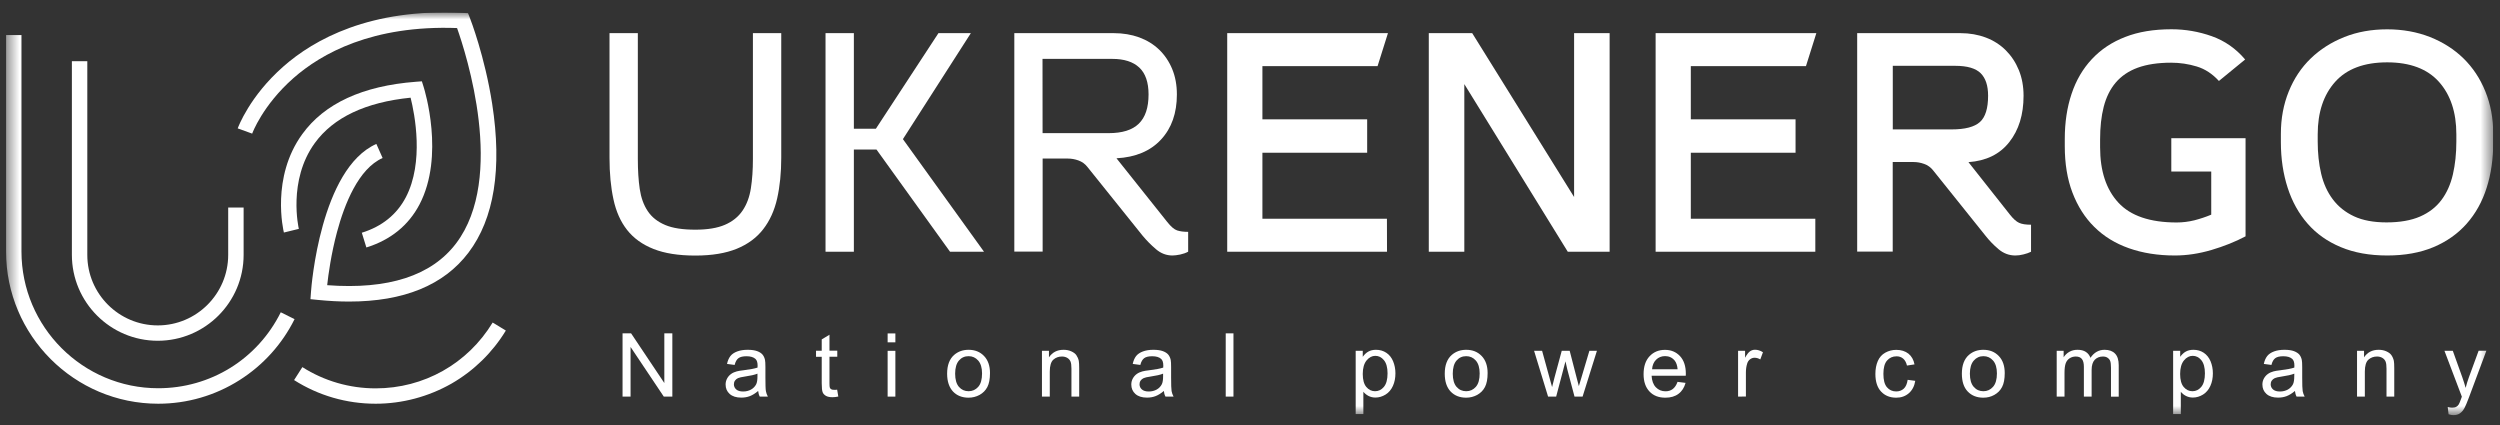 <svg width="194" viewBox="0 0 194 33" fill="none" xmlns="http://www.w3.org/2000/svg">
<rect x="0" y="0" width="194" height="33" fill="#333333" stroke="none"/>
<g clip-path="url(#clip0_1558_5340)">
<mask id="mask0_1558_5340" style="mask-type:luminance" maskUnits="userSpaceOnUse" x="0" y="0" width="194" height="33">
<path d="M193.47 0.975H0.47V32.22H193.47V0.975Z" fill="white"/>
</mask>
<g mask="url(#mask0_1558_5340)">
<path d="M48.31 30.777V25.869H48.974L51.552 29.723V25.869H52.174V30.777H51.51L48.932 26.924V30.777H48.31Z" fill="white"/>
<path d="M58.832 30.338C58.61 30.528 58.394 30.66 58.189 30.739C57.983 30.818 57.762 30.855 57.524 30.855C57.134 30.855 56.834 30.76 56.623 30.57C56.412 30.38 56.307 30.138 56.307 29.837C56.307 29.663 56.349 29.505 56.428 29.363C56.507 29.221 56.612 29.105 56.739 29.015C56.865 28.925 57.013 28.862 57.171 28.82C57.287 28.788 57.466 28.757 57.709 28.73C58.194 28.672 58.552 28.604 58.784 28.525C58.784 28.441 58.79 28.388 58.79 28.367C58.79 28.119 58.732 27.95 58.621 27.85C58.468 27.713 58.236 27.645 57.936 27.645C57.651 27.645 57.445 27.692 57.308 27.792C57.171 27.892 57.071 28.066 57.008 28.319L56.417 28.24C56.47 27.987 56.56 27.787 56.681 27.629C56.802 27.476 56.981 27.355 57.213 27.27C57.445 27.186 57.714 27.144 58.02 27.144C58.326 27.144 58.568 27.18 58.758 27.249C58.948 27.318 59.085 27.413 59.174 27.518C59.264 27.629 59.327 27.76 59.364 27.929C59.385 28.029 59.396 28.219 59.396 28.483V29.284C59.396 29.843 59.406 30.196 59.433 30.349C59.459 30.496 59.512 30.639 59.586 30.776H58.958C58.89 30.649 58.853 30.507 58.832 30.338ZM58.784 28.994C58.568 29.084 58.236 29.157 57.798 29.221C57.551 29.258 57.377 29.294 57.271 29.342C57.166 29.389 57.092 29.453 57.034 29.537C56.976 29.621 56.95 29.716 56.95 29.822C56.95 29.98 57.013 30.117 57.134 30.222C57.255 30.328 57.435 30.38 57.667 30.38C57.899 30.38 58.104 30.328 58.283 30.228C58.463 30.127 58.594 29.985 58.684 29.811C58.747 29.674 58.779 29.474 58.779 29.21V28.994H58.784Z" fill="white"/>
<path d="M64.963 30.238L65.052 30.771C64.884 30.808 64.731 30.823 64.599 30.823C64.383 30.823 64.209 30.787 64.093 30.718C63.977 30.65 63.887 30.56 63.84 30.444C63.792 30.333 63.766 30.096 63.766 29.732V27.687H63.323V27.218H63.766V26.337L64.367 25.974V27.212H64.973V27.682H64.367V29.759C64.367 29.933 64.377 30.043 64.399 30.091C64.42 30.138 64.457 30.18 64.504 30.207C64.552 30.238 64.62 30.249 64.71 30.249C64.768 30.259 64.857 30.254 64.963 30.238Z" fill="white"/>
<path d="M68.88 26.565V25.874H69.481V26.565H68.88ZM68.88 30.777V27.224H69.481V30.777H68.88Z" fill="white"/>
<path d="M73.497 28.999C73.497 28.34 73.682 27.855 74.045 27.539C74.351 27.275 74.725 27.144 75.163 27.144C75.653 27.144 76.049 27.302 76.36 27.623C76.671 27.945 76.823 28.388 76.823 28.952C76.823 29.41 76.755 29.769 76.618 30.032C76.481 30.296 76.281 30.496 76.017 30.644C75.753 30.786 75.469 30.86 75.158 30.86C74.662 30.86 74.256 30.702 73.951 30.38C73.655 30.059 73.497 29.6 73.497 28.999ZM74.119 28.999C74.119 29.453 74.219 29.795 74.414 30.022C74.615 30.249 74.862 30.359 75.163 30.359C75.463 30.359 75.711 30.243 75.912 30.017C76.112 29.79 76.207 29.442 76.207 28.978C76.207 28.541 76.107 28.203 75.906 27.977C75.706 27.75 75.458 27.639 75.163 27.639C74.862 27.639 74.609 27.75 74.414 27.977C74.219 28.203 74.119 28.546 74.119 28.999Z" fill="white"/>
<path d="M80.856 30.776V27.223H81.399V27.729C81.663 27.339 82.037 27.144 82.533 27.144C82.749 27.144 82.944 27.18 83.123 27.26C83.302 27.339 83.439 27.439 83.524 27.56C83.608 27.681 83.677 27.834 83.714 28.003C83.735 28.114 83.745 28.309 83.745 28.588V30.776H83.144V28.614C83.144 28.367 83.123 28.187 83.076 28.066C83.028 27.945 82.944 27.845 82.828 27.776C82.707 27.702 82.57 27.666 82.406 27.666C82.148 27.666 81.927 27.745 81.742 27.908C81.558 28.072 81.463 28.383 81.463 28.836V30.776H80.856Z" fill="white"/>
<path d="M90.314 30.338C90.093 30.528 89.877 30.66 89.671 30.739C89.466 30.818 89.244 30.855 89.007 30.855C88.617 30.855 88.316 30.76 88.105 30.57C87.895 30.38 87.789 30.138 87.789 29.837C87.789 29.663 87.831 29.505 87.91 29.363C87.99 29.221 88.095 29.105 88.221 29.015C88.348 28.925 88.496 28.862 88.654 28.82C88.77 28.788 88.949 28.757 89.191 28.73C89.676 28.672 90.035 28.604 90.267 28.525C90.267 28.441 90.272 28.388 90.272 28.367C90.272 28.119 90.214 27.95 90.103 27.85C89.951 27.713 89.719 27.645 89.418 27.645C89.133 27.645 88.928 27.692 88.791 27.792C88.654 27.892 88.553 28.066 88.49 28.319L87.9 28.24C87.953 27.987 88.042 27.787 88.163 27.629C88.285 27.476 88.464 27.355 88.696 27.27C88.928 27.186 89.197 27.144 89.502 27.144C89.808 27.144 90.051 27.18 90.24 27.249C90.43 27.318 90.567 27.413 90.657 27.518C90.746 27.629 90.81 27.76 90.847 27.929C90.868 28.029 90.878 28.219 90.878 28.483V29.284C90.878 29.843 90.889 30.196 90.915 30.349C90.942 30.496 90.994 30.639 91.068 30.776H90.441C90.372 30.649 90.33 30.507 90.314 30.338ZM90.261 28.994C90.045 29.084 89.713 29.157 89.276 29.221C89.028 29.258 88.854 29.294 88.749 29.342C88.643 29.389 88.569 29.453 88.511 29.537C88.453 29.621 88.427 29.716 88.427 29.822C88.427 29.98 88.49 30.117 88.612 30.222C88.733 30.328 88.912 30.38 89.144 30.38C89.376 30.38 89.582 30.328 89.761 30.228C89.94 30.127 90.072 29.985 90.161 29.811C90.225 29.674 90.256 29.474 90.256 29.21V28.994H90.261Z" fill="white"/>
<path d="M95.116 30.776V25.868H95.717V30.776H95.116Z" fill="white"/>
<path d="M105.201 32.136V27.223H105.75V27.687C105.881 27.507 106.024 27.37 106.187 27.281C106.351 27.191 106.546 27.144 106.778 27.144C107.083 27.144 107.347 27.223 107.579 27.376C107.811 27.529 107.985 27.75 108.106 28.035C108.222 28.319 108.285 28.63 108.285 28.968C108.285 29.331 108.222 29.658 108.09 29.948C107.959 30.238 107.769 30.465 107.521 30.618C107.273 30.77 107.01 30.85 106.735 30.85C106.535 30.85 106.356 30.807 106.193 30.723C106.034 30.639 105.903 30.533 105.797 30.401V32.131H105.201V32.136ZM105.75 29.02C105.75 29.479 105.845 29.816 106.029 30.032C106.214 30.249 106.44 30.359 106.704 30.359C106.973 30.359 107.199 30.249 107.389 30.022C107.579 29.795 107.674 29.447 107.674 28.968C107.674 28.514 107.579 28.177 107.394 27.95C107.21 27.724 106.983 27.613 106.725 27.613C106.467 27.613 106.24 27.734 106.045 27.971C105.85 28.214 105.75 28.562 105.75 29.02Z" fill="white"/>
<path d="M112.113 28.999C112.113 28.34 112.297 27.855 112.661 27.539C112.967 27.275 113.341 27.144 113.778 27.144C114.269 27.144 114.664 27.302 114.975 27.623C115.286 27.945 115.439 28.388 115.439 28.952C115.439 29.41 115.37 29.769 115.233 30.032C115.096 30.296 114.896 30.496 114.632 30.644C114.369 30.786 114.084 30.86 113.773 30.86C113.278 30.86 112.872 30.702 112.566 30.38C112.265 30.059 112.113 29.6 112.113 28.999ZM112.735 28.999C112.735 29.453 112.835 29.795 113.03 30.022C113.23 30.249 113.478 30.359 113.778 30.359C114.079 30.359 114.327 30.243 114.527 30.017C114.727 29.79 114.822 29.442 114.822 28.978C114.822 28.541 114.722 28.203 114.522 27.977C114.321 27.75 114.074 27.639 113.778 27.639C113.478 27.639 113.225 27.75 113.03 27.977C112.835 28.203 112.735 28.546 112.735 28.999Z" fill="white"/>
<path d="M120.131 30.776L119.045 27.223H119.667L120.231 29.273L120.442 30.038C120.453 30.001 120.511 29.753 120.627 29.305L121.191 27.223H121.808L122.34 29.284L122.519 29.964L122.725 29.279L123.336 27.223H123.921L122.809 30.776H122.182L121.618 28.646L121.481 28.04L120.758 30.776H120.131Z" fill="white"/>
<path d="M130.177 29.632L130.8 29.711C130.7 30.075 130.521 30.36 130.252 30.56C129.988 30.761 129.646 30.861 129.234 30.861C128.713 30.861 128.301 30.703 128.001 30.381C127.695 30.059 127.542 29.611 127.542 29.037C127.542 28.441 127.695 27.977 128.006 27.645C128.317 27.313 128.713 27.149 129.203 27.149C129.677 27.149 130.067 27.313 130.368 27.634C130.668 27.956 130.821 28.415 130.821 29C130.821 29.037 130.82 29.089 130.815 29.158H128.164C128.185 29.548 128.296 29.849 128.496 30.054C128.697 30.26 128.945 30.365 129.24 30.365C129.461 30.365 129.651 30.307 129.804 30.191C129.962 30.07 130.087 29.885 130.177 29.632ZM128.201 28.657H130.183C130.157 28.357 130.078 28.135 129.957 27.982C129.767 27.75 129.514 27.634 129.208 27.634C128.934 27.634 128.697 27.729 128.512 27.914C128.328 28.098 128.222 28.346 128.201 28.657Z" fill="white"/>
<path d="M134.875 30.776V27.223H135.418V27.761C135.555 27.508 135.682 27.344 135.803 27.26C135.919 27.181 136.051 27.139 136.188 27.139C136.394 27.139 136.599 27.202 136.805 27.334L136.599 27.892C136.451 27.803 136.304 27.761 136.156 27.761C136.024 27.761 135.909 27.803 135.803 27.882C135.698 27.961 135.624 28.072 135.582 28.209C135.513 28.425 135.482 28.657 135.482 28.91V30.771L134.875 30.776Z" fill="white"/>
<path d="M148.034 29.474L148.624 29.553C148.561 29.959 148.392 30.281 148.128 30.513C147.86 30.745 147.533 30.861 147.148 30.861C146.663 30.861 146.268 30.703 145.972 30.386C145.677 30.07 145.53 29.611 145.53 29.021C145.53 28.636 145.593 28.304 145.719 28.014C145.846 27.724 146.041 27.508 146.299 27.366C146.558 27.223 146.842 27.149 147.148 27.149C147.533 27.149 147.849 27.25 148.097 27.445C148.339 27.64 148.497 27.919 148.566 28.277L147.981 28.367C147.923 28.13 147.828 27.951 147.686 27.829C147.543 27.708 147.375 27.65 147.174 27.65C146.869 27.65 146.626 27.761 146.436 27.977C146.247 28.193 146.152 28.536 146.152 29.01C146.152 29.49 146.241 29.833 146.426 30.049C146.61 30.265 146.847 30.376 147.143 30.376C147.38 30.376 147.575 30.302 147.733 30.16C147.891 30.017 147.991 29.775 148.034 29.474Z" fill="white"/>
<path d="M152.241 28.999C152.241 28.34 152.425 27.855 152.789 27.539C153.095 27.275 153.469 27.144 153.906 27.144C154.397 27.144 154.792 27.302 155.103 27.623C155.414 27.945 155.567 28.388 155.567 28.952C155.567 29.41 155.498 29.769 155.361 30.032C155.224 30.296 155.024 30.496 154.76 30.644C154.497 30.792 154.212 30.86 153.901 30.86C153.406 30.86 153 30.702 152.694 30.38C152.388 30.059 152.241 29.6 152.241 28.999ZM152.863 28.999C152.863 29.453 152.963 29.795 153.163 30.022C153.363 30.249 153.611 30.359 153.912 30.359C154.212 30.359 154.46 30.243 154.66 30.017C154.861 29.79 154.961 29.442 154.961 28.978C154.961 28.541 154.861 28.203 154.66 27.977C154.46 27.75 154.212 27.639 153.917 27.639C153.616 27.639 153.369 27.75 153.168 27.977C152.968 28.203 152.863 28.546 152.863 28.999Z" fill="white"/>
<path d="M159.6 30.776V27.223H160.138V27.724C160.248 27.55 160.396 27.407 160.58 27.302C160.765 27.196 160.976 27.144 161.213 27.144C161.477 27.144 161.693 27.196 161.861 27.307C162.03 27.418 162.146 27.571 162.22 27.766C162.499 27.349 162.868 27.144 163.316 27.144C163.67 27.144 163.938 27.244 164.128 27.439C164.318 27.634 164.413 27.934 164.413 28.34V30.781H163.812V28.541C163.812 28.298 163.791 28.124 163.754 28.019C163.717 27.913 163.643 27.829 163.543 27.76C163.443 27.692 163.322 27.666 163.179 27.666C162.932 27.666 162.721 27.75 162.557 27.913C162.394 28.082 162.31 28.346 162.31 28.709V30.776H161.709V28.467C161.709 28.198 161.661 27.998 161.561 27.866C161.461 27.734 161.303 27.666 161.081 27.666C160.913 27.666 160.754 27.708 160.612 27.797C160.47 27.887 160.364 28.019 160.301 28.187C160.238 28.356 160.206 28.609 160.206 28.931V30.776H159.6Z" fill="white"/>
<path d="M168.635 32.136V27.223H169.183V27.687C169.315 27.507 169.457 27.37 169.621 27.281C169.784 27.191 169.979 27.144 170.211 27.144C170.517 27.144 170.781 27.223 171.013 27.376C171.245 27.534 171.418 27.75 171.54 28.035C171.656 28.319 171.719 28.63 171.719 28.968C171.719 29.331 171.656 29.658 171.524 29.948C171.392 30.238 171.202 30.465 170.955 30.618C170.707 30.77 170.443 30.85 170.169 30.85C169.969 30.85 169.79 30.807 169.626 30.723C169.463 30.639 169.336 30.533 169.231 30.401V32.131H168.635V32.136ZM169.178 29.02C169.178 29.479 169.273 29.816 169.457 30.032C169.642 30.249 169.869 30.359 170.132 30.359C170.401 30.359 170.628 30.249 170.818 30.022C171.007 29.795 171.102 29.447 171.102 28.968C171.102 28.514 171.007 28.177 170.823 27.95C170.638 27.724 170.412 27.613 170.153 27.613C169.895 27.613 169.668 27.734 169.473 27.971C169.278 28.214 169.178 28.562 169.178 29.02Z" fill="white"/>
<path d="M178.087 30.338C177.865 30.528 177.649 30.66 177.444 30.739C177.238 30.818 177.017 30.855 176.78 30.855C176.389 30.855 176.089 30.76 175.878 30.57C175.667 30.38 175.562 30.138 175.562 29.837C175.562 29.663 175.604 29.505 175.683 29.363C175.762 29.221 175.868 29.105 175.994 29.015C176.121 28.925 176.268 28.862 176.426 28.82C176.542 28.788 176.722 28.757 176.964 28.73C177.449 28.672 177.808 28.604 178.039 28.525C178.039 28.441 178.045 28.388 178.045 28.367C178.045 28.119 177.987 27.95 177.876 27.85C177.723 27.713 177.491 27.645 177.191 27.645C176.906 27.645 176.7 27.692 176.563 27.792C176.426 27.892 176.326 28.066 176.263 28.319L175.672 28.24C175.725 27.987 175.815 27.787 175.936 27.629C176.057 27.476 176.237 27.355 176.469 27.27C176.7 27.186 176.969 27.144 177.275 27.144C177.581 27.144 177.823 27.18 178.013 27.249C178.203 27.323 178.34 27.413 178.43 27.518C178.519 27.629 178.582 27.76 178.619 27.929C178.64 28.029 178.651 28.219 178.651 28.483V29.284C178.651 29.843 178.662 30.196 178.688 30.349C178.714 30.496 178.767 30.639 178.841 30.776H178.213C178.145 30.649 178.108 30.507 178.087 30.338ZM178.039 28.994C177.823 29.084 177.491 29.157 177.054 29.221C176.806 29.258 176.632 29.294 176.526 29.342C176.421 29.389 176.347 29.453 176.289 29.537C176.231 29.621 176.205 29.716 176.205 29.822C176.205 29.98 176.268 30.117 176.389 30.222C176.511 30.328 176.69 30.38 176.922 30.38C177.154 30.38 177.359 30.328 177.539 30.228C177.718 30.127 177.85 29.985 177.939 29.811C178.003 29.674 178.034 29.474 178.034 29.21L178.039 28.994Z" fill="white"/>
<path d="M182.906 30.776V27.223H183.449V27.729C183.712 27.339 184.086 27.144 184.582 27.144C184.798 27.144 184.993 27.18 185.172 27.26C185.352 27.339 185.489 27.439 185.573 27.56C185.657 27.681 185.726 27.834 185.763 28.003C185.784 28.114 185.794 28.309 185.794 28.588V30.776H185.193V28.614C185.193 28.367 185.172 28.187 185.125 28.066C185.077 27.945 184.993 27.845 184.877 27.776C184.756 27.702 184.619 27.666 184.455 27.666C184.197 27.666 183.976 27.745 183.791 27.908C183.607 28.072 183.512 28.383 183.512 28.836V30.776H182.906Z" fill="white"/>
<path d="M190.011 32.147L189.943 31.583C190.075 31.62 190.191 31.635 190.285 31.635C190.417 31.635 190.528 31.614 190.607 31.567C190.686 31.519 190.755 31.461 190.802 31.377C190.839 31.319 190.902 31.166 190.987 30.929C190.997 30.897 191.013 30.845 191.039 30.781L189.69 27.223H190.338L191.076 29.279C191.171 29.543 191.255 29.817 191.334 30.101C191.403 29.827 191.487 29.553 191.582 29.29L192.341 27.218H192.942L191.593 30.834C191.445 31.224 191.334 31.493 191.255 31.641C191.15 31.841 191.023 31.983 190.886 32.078C190.749 32.173 190.581 32.215 190.391 32.215C190.285 32.221 190.154 32.194 190.011 32.147Z" fill="white"/>
<path d="M49.496 2.572V12.335C49.496 13.216 49.544 13.991 49.644 14.665C49.744 15.34 49.95 15.915 50.266 16.384C50.582 16.858 51.035 17.212 51.621 17.459C52.206 17.707 52.986 17.823 53.961 17.823C54.905 17.823 55.669 17.697 56.254 17.444C56.84 17.191 57.293 16.827 57.62 16.347C57.947 15.867 58.163 15.287 58.268 14.613C58.374 13.938 58.426 13.179 58.426 12.33V2.572H60.625V12.235C60.625 13.405 60.519 14.46 60.308 15.398C60.097 16.337 59.734 17.133 59.222 17.791C58.711 18.45 58.026 18.956 57.172 19.304C56.318 19.652 55.248 19.832 53.961 19.832C52.659 19.832 51.578 19.663 50.714 19.32C49.849 18.978 49.169 18.487 48.663 17.844C48.157 17.201 47.804 16.41 47.604 15.467C47.398 14.523 47.298 13.448 47.298 12.246V2.572H49.496Z" fill="white"/>
<path d="M66.26 2.572V9.989H67.968L72.823 2.572H75.338L70.066 10.796L76.36 19.536H73.724L68.015 11.603H66.26V19.536H64.061V2.572H66.26Z" fill="white"/>
<path d="M84.373 12.942C84.193 12.715 83.967 12.552 83.687 12.451C83.413 12.351 83.134 12.304 82.86 12.304H80.909V19.526H78.711V2.572H86.423C87.14 2.572 87.799 2.683 88.4 2.899C89.001 3.121 89.518 3.437 89.95 3.853C90.382 4.27 90.72 4.771 90.962 5.356C91.205 5.941 91.326 6.6 91.326 7.333C91.326 8.782 90.915 9.947 90.092 10.833C89.27 11.719 88.121 12.204 86.639 12.283L90.567 17.212C90.862 17.586 91.12 17.807 91.347 17.881C91.574 17.955 91.858 17.992 92.201 17.992V19.531C92.022 19.631 91.816 19.7 91.579 19.753C91.342 19.8 91.141 19.826 90.983 19.826C90.509 19.826 90.082 19.663 89.702 19.336C89.317 19.009 88.975 18.661 88.664 18.287L84.373 12.942ZM80.904 10.332H86.028C87.088 10.332 87.868 10.09 88.369 9.599C88.875 9.109 89.128 8.355 89.128 7.327C89.128 6.384 88.885 5.688 88.406 5.24C87.926 4.792 87.23 4.57 86.318 4.57H80.899L80.904 10.332Z" fill="white"/>
<path d="M107.632 19.536H95.232V2.572H107.705L106.899 5.134H97.963V9.262H106.092V11.85H97.963V16.974H107.626L107.632 19.536Z" fill="white"/>
<path d="M110.874 19.536V2.572H114.243L122.15 15.287V2.572H124.907V19.536H121.66L113.631 6.526V19.536H110.874Z" fill="white"/>
<path d="M140.875 19.536H128.476V2.572H140.949L140.142 5.134H131.207V9.262H139.335V11.85H131.207V16.974H140.869V19.536H140.875Z" fill="white"/>
<path d="M150.001 13.21C149.821 12.984 149.595 12.82 149.315 12.72C149.036 12.62 148.762 12.573 148.488 12.573H146.875V19.526H144.117V2.572H152.125C152.842 2.572 153.501 2.688 154.102 2.915C154.703 3.142 155.22 3.474 155.652 3.906C156.084 4.338 156.421 4.85 156.664 5.445C156.906 6.041 157.028 6.7 157.028 7.433C157.028 8.898 156.659 10.095 155.915 11.033C155.177 11.972 154.123 12.483 152.752 12.583L155.973 16.658C156.232 16.985 156.469 17.196 156.68 17.291C156.891 17.391 157.202 17.438 157.608 17.438V19.536C157.444 19.616 157.249 19.689 157.022 19.742C156.796 19.8 156.585 19.826 156.39 19.826C155.9 19.826 155.462 19.658 155.072 19.326C154.682 18.993 154.35 18.645 154.07 18.287L150.001 13.21ZM146.88 10.042H151.445C152.484 10.042 153.216 9.852 153.643 9.468C154.065 9.088 154.276 8.408 154.276 7.427C154.276 6.647 154.086 6.067 153.701 5.683C153.316 5.303 152.663 5.108 151.735 5.108H146.88V10.042Z" fill="white"/>
<path d="M172.188 6.283C171.682 5.73 171.113 5.355 170.47 5.16C169.827 4.965 169.162 4.865 168.482 4.865C167.46 4.865 166.59 4.997 165.883 5.255C165.177 5.514 164.608 5.904 164.175 6.415C163.743 6.926 163.437 7.554 163.247 8.292C163.058 9.03 162.968 9.873 162.968 10.817V11.428C162.968 13.268 163.437 14.697 164.386 15.725C165.33 16.747 166.837 17.264 168.904 17.264C169.373 17.264 169.837 17.206 170.285 17.095C170.733 16.979 171.165 16.837 171.592 16.658V13.31H168.493V10.722H174.255V18.339C173.459 18.761 172.573 19.114 171.608 19.399C170.638 19.684 169.695 19.826 168.767 19.826C167.449 19.826 166.263 19.636 165.203 19.262C164.144 18.888 163.253 18.339 162.52 17.612C161.787 16.89 161.223 15.999 160.823 14.95C160.422 13.901 160.227 12.699 160.227 11.349V10.785C160.227 9.499 160.401 8.334 160.754 7.285C161.102 6.236 161.629 5.334 162.33 4.586C163.031 3.837 163.891 3.263 164.919 2.867C165.941 2.467 167.138 2.271 168.509 2.271C169.584 2.271 170.623 2.451 171.635 2.809C172.642 3.168 173.506 3.769 174.223 4.617L172.188 6.283Z" fill="white"/>
<path d="M185.246 19.826C183.881 19.826 182.679 19.61 181.646 19.177C180.613 18.745 179.753 18.139 179.073 17.358C178.388 16.578 177.871 15.65 177.524 14.575C177.176 13.5 176.996 12.324 176.996 11.038V10.379C176.996 9.193 177.202 8.096 177.608 7.095C178.014 6.093 178.583 5.239 179.316 4.533C180.049 3.826 180.918 3.273 181.925 2.872C182.932 2.471 184.039 2.276 185.246 2.276C186.448 2.276 187.555 2.477 188.568 2.872C189.575 3.273 190.444 3.826 191.167 4.533C191.889 5.239 192.458 6.093 192.864 7.095C193.27 8.096 193.476 9.187 193.476 10.379V11.038C193.476 12.324 193.307 13.505 192.964 14.575C192.622 15.65 192.105 16.578 191.414 17.358C190.724 18.139 189.864 18.745 188.842 19.177C187.809 19.61 186.612 19.826 185.246 19.826ZM185.246 4.838C183.454 4.838 182.11 5.344 181.208 6.351C180.307 7.358 179.854 8.718 179.854 10.426V10.99C179.854 11.887 179.943 12.714 180.122 13.479C180.302 14.243 180.602 14.907 181.024 15.466C181.446 16.03 181.994 16.468 182.669 16.784C183.343 17.1 184.187 17.258 185.194 17.258C186.232 17.258 187.102 17.105 187.793 16.805C188.483 16.505 189.037 16.078 189.453 15.524C189.87 14.97 190.165 14.306 190.344 13.537C190.523 12.762 190.613 11.913 190.613 10.985V10.421C190.613 8.713 190.16 7.353 189.258 6.346C188.357 5.344 187.018 4.838 185.246 4.838Z" fill="white"/>
<path d="M12.278 31.329C5.768 31.329 0.47 26.031 0.47 19.52V2.72H1.666V19.515C1.666 25.367 6.427 30.127 12.278 30.127C16.337 30.127 19.98 27.871 21.788 24.233L22.858 24.766C21.894 26.706 20.418 28.34 18.583 29.5C16.696 30.696 14.519 31.329 12.278 31.329Z" fill="white"/>
<path d="M12.242 26.443C8.567 26.443 5.578 23.454 5.578 19.779V4.75H6.775V19.785C6.775 22.8 9.226 25.251 12.242 25.251C15.257 25.251 17.708 22.795 17.708 19.779V16.105H18.905V19.779C18.905 23.454 15.916 26.443 12.242 26.443Z" fill="white"/>
<path d="M27.087 23.401C26.317 23.401 25.515 23.358 24.672 23.274L24.092 23.216L24.134 22.636C24.161 22.246 24.872 13.089 29.206 11.17L29.691 12.261C27.819 13.089 26.733 15.841 26.153 18.002C25.7 19.695 25.479 21.297 25.389 22.13C30.128 22.488 33.492 21.397 35.395 18.883C39.269 13.764 36.169 4.159 35.468 2.177C28.905 1.934 24.941 4.148 22.764 6.067C20.376 8.171 19.574 10.348 19.569 10.369L18.446 9.963C18.483 9.863 19.363 7.475 21.978 5.171C24.366 3.062 28.731 0.627 35.932 1.001L36.317 1.022L36.459 1.381C36.507 1.502 37.624 4.386 38.194 8.065C38.969 13.084 38.352 16.964 36.354 19.605C34.44 22.135 31.33 23.401 27.087 23.401Z" fill="white"/>
<path d="M28.43 19.204L28.077 18.06C29.643 17.575 30.792 16.647 31.493 15.308C32.916 12.583 32.184 8.866 31.862 7.58C28.372 7.933 25.873 9.114 24.429 11.101C22.315 14.006 23.18 17.723 23.19 17.76L22.03 18.044C21.988 17.87 21.018 13.769 23.454 10.411C25.177 8.028 28.14 6.663 32.263 6.346L32.737 6.31L32.879 6.763C32.948 6.979 34.524 12.103 32.553 15.867C31.699 17.491 30.312 18.619 28.43 19.204Z" fill="white"/>
<path d="M29.147 31.329C26.896 31.329 24.709 30.696 22.821 29.494L23.464 28.488C25.162 29.568 27.128 30.137 29.152 30.137C32.89 30.137 36.285 28.229 38.23 25.029L39.253 25.651C38.22 27.354 36.76 28.777 35.036 29.768C33.243 30.786 31.214 31.329 29.147 31.329Z" fill="white"/>
</g>
</g>
<defs>
<clipPath id="clip0_1558_5340">
<rect width="193" height="32" fill="white" transform="translate(0.47 0.975)"/>
</clipPath>
</defs>
</svg>
